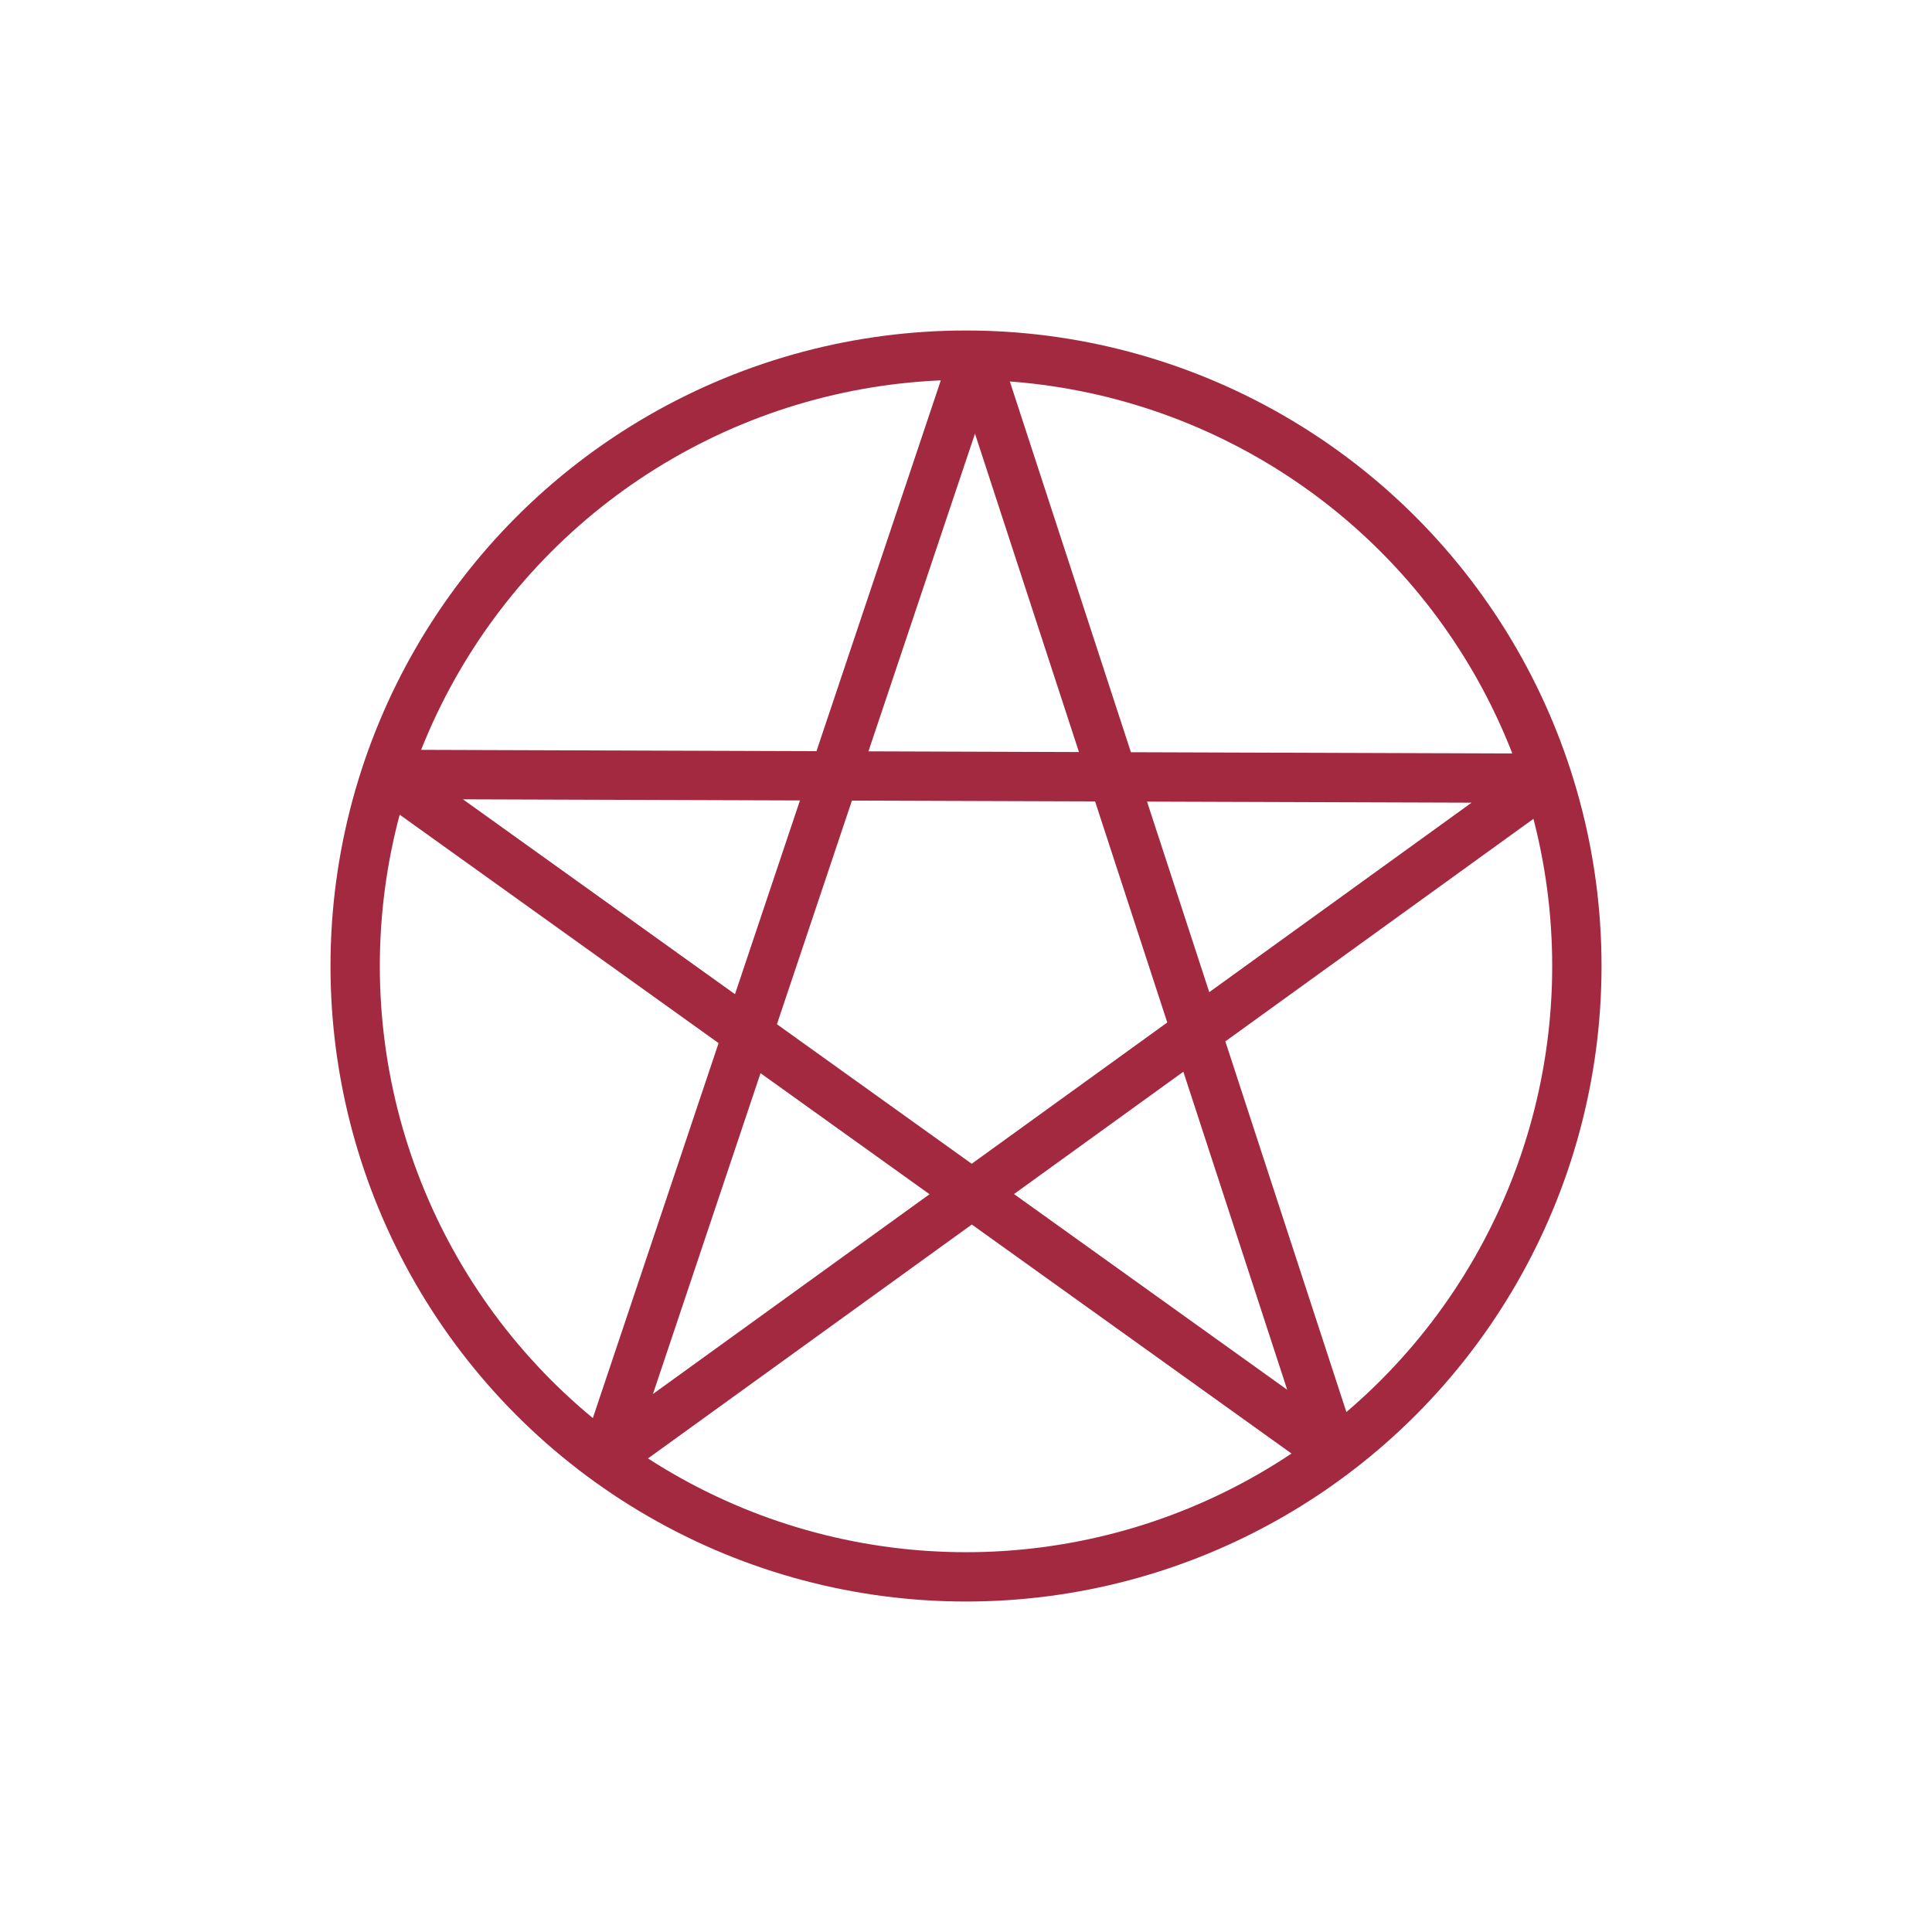 <?xml version="1.0" encoding="utf-8"?>
<!-- Generator: Adobe Illustrator 16.0.0, SVG Export Plug-In . SVG Version: 6.00 Build 0)  -->
<!DOCTYPE svg PUBLIC "-//W3C//DTD SVG 1.1//EN" "http://www.w3.org/Graphics/SVG/1.1/DTD/svg11.dtd">
<svg version="1.1" id="Layer_1" xmlns="http://www.w3.org/2000/svg" xmlns:xlink="http://www.w3.org/1999/xlink" x="0px" y="0px"
	 width="78.333px" height="78.333px" viewBox="0 0 78.333 78.333" enable-background="new 0 0 78.333 78.333" xml:space="preserve">
<g>
	<circle fill="none" stroke="#A32941" stroke-width="2" stroke-miterlimit="1" cx="39.167" cy="39.167" r="24.767"/>
	<polygon fill="none" stroke="#A32941" stroke-width="2" stroke-miterlimit="1" points="39.543,14.399 24.536,59.153 62.743,31.555 
		15.642,31.398 54.088,58.938 	"/>
</g>
</svg>
